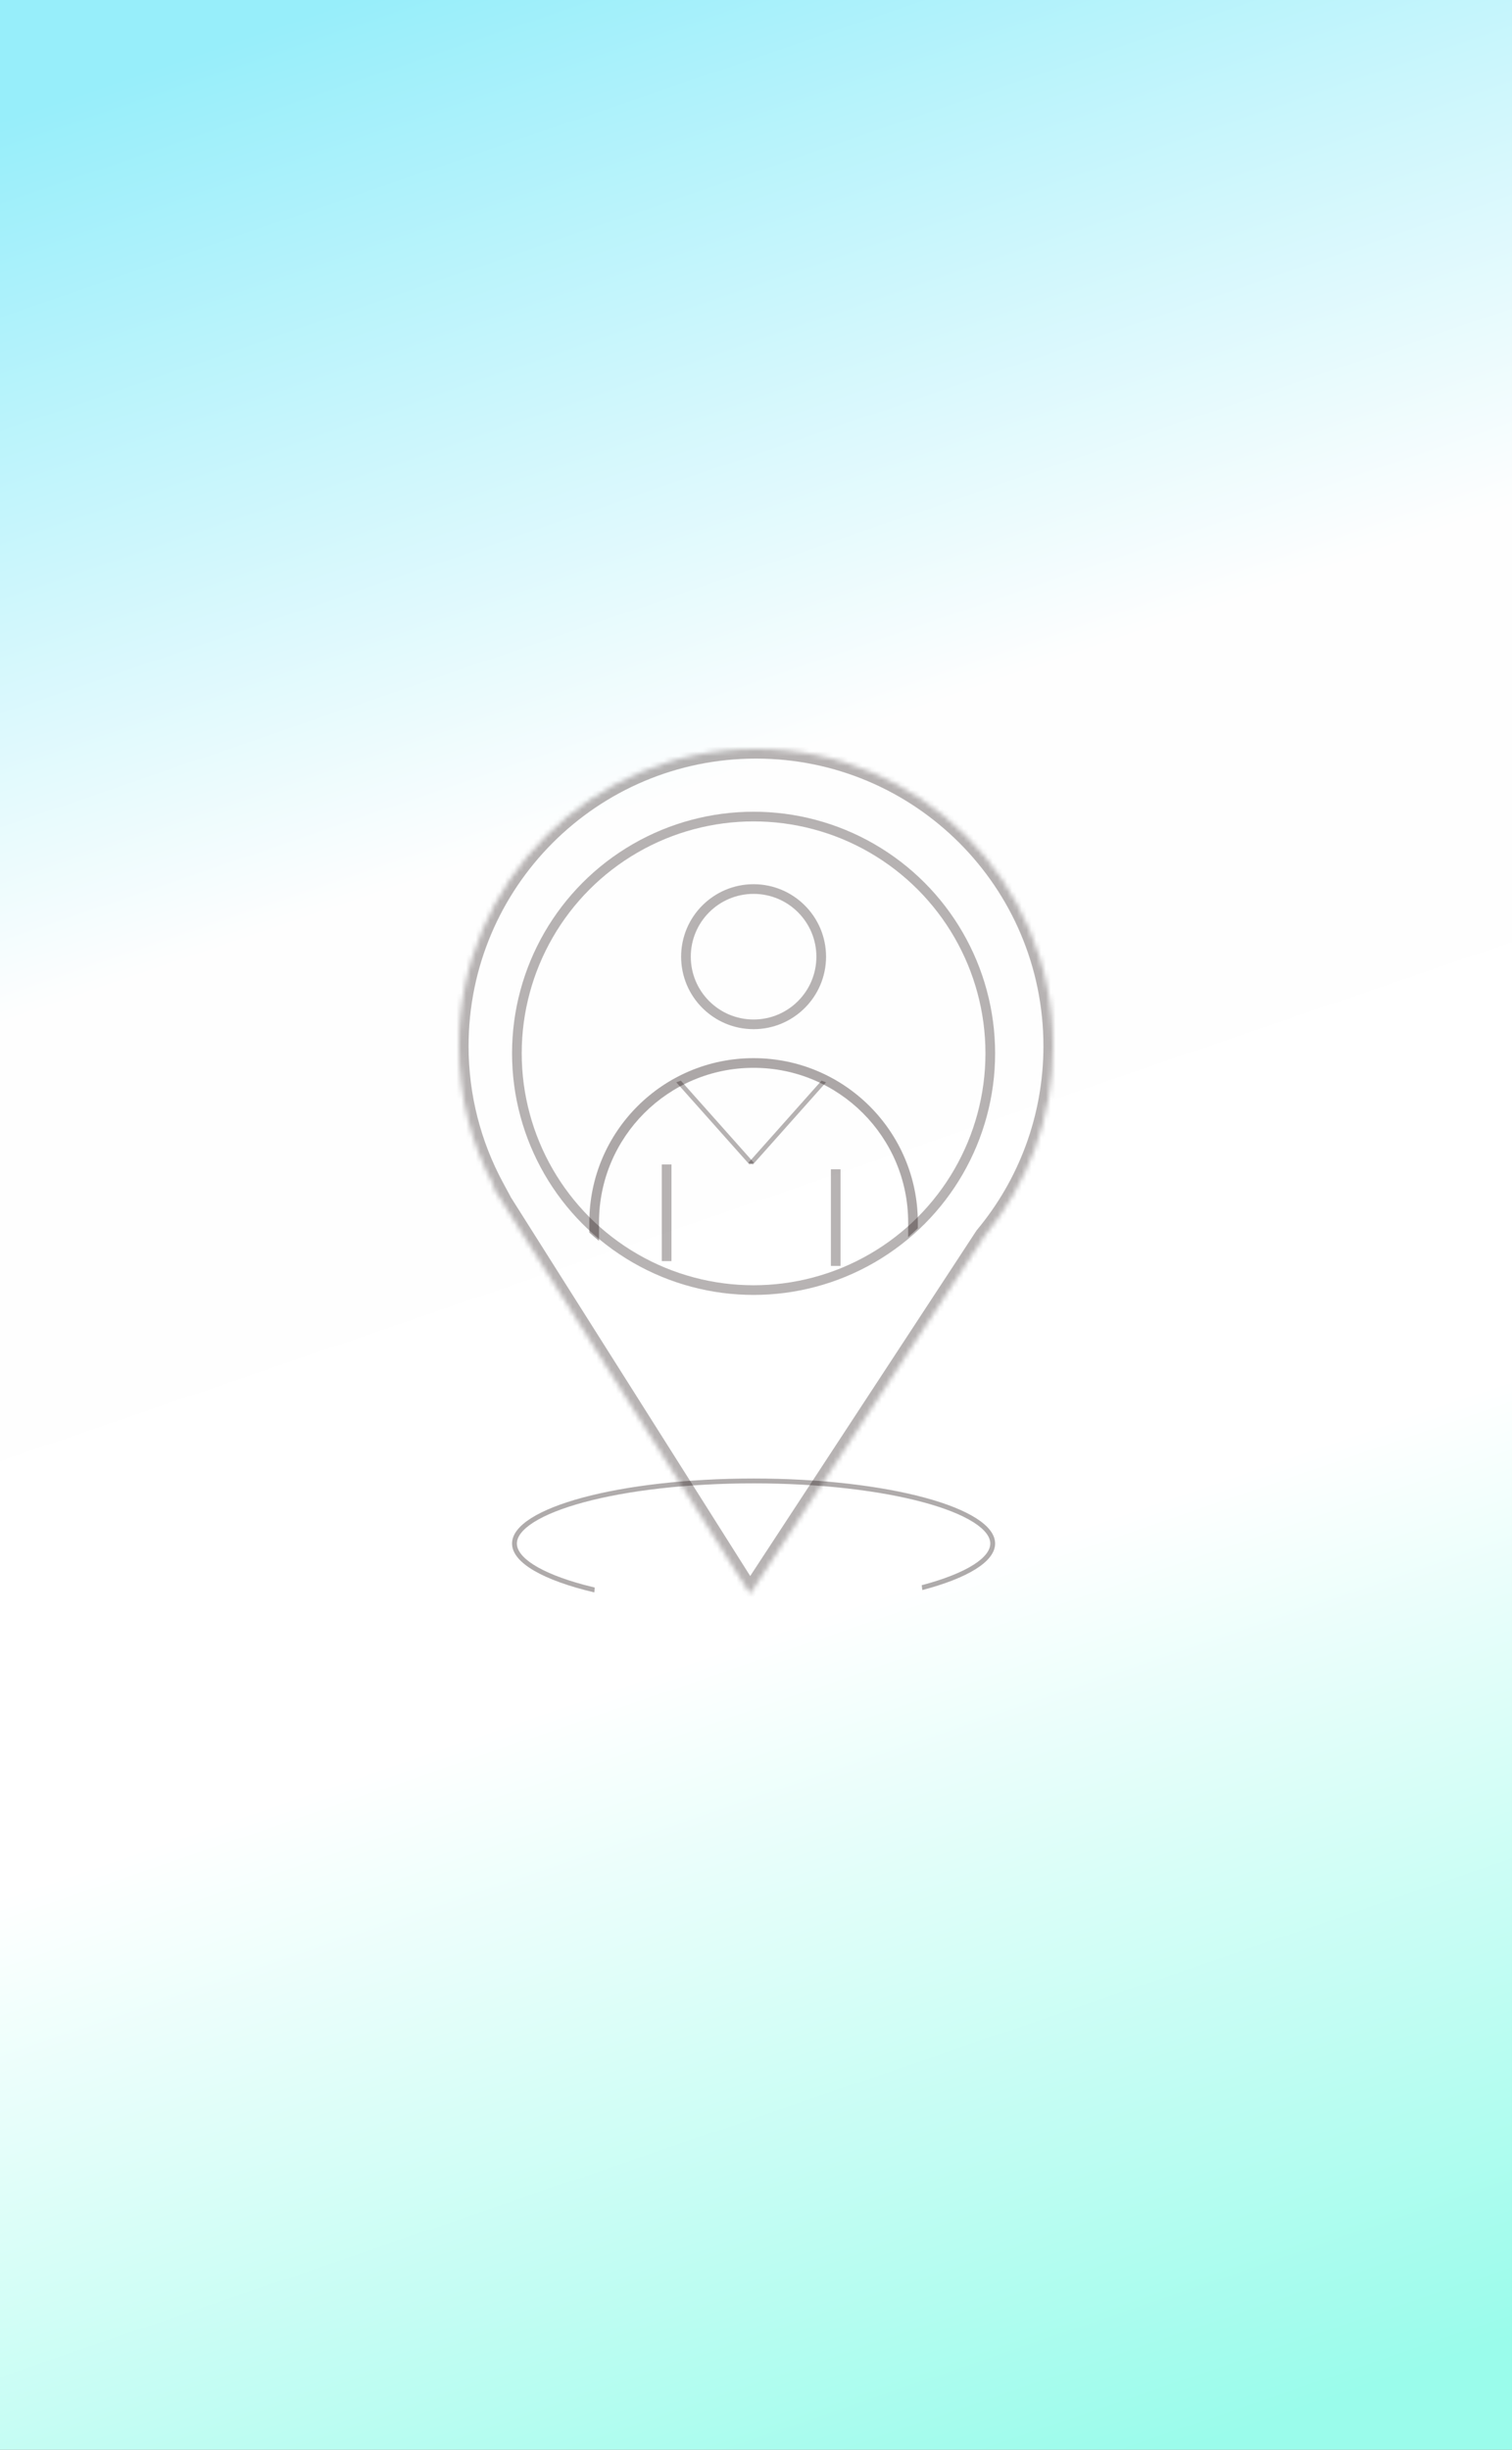 <svg width="313" height="507" viewBox="0 0 313 507" fill="none" xmlns="http://www.w3.org/2000/svg">
<rect x="0" y="0" width="313" height="507" fill="#808080" stroke="none"/>
<rect width="313" height="507" fill="url(#paint0_linear_3_27)"/>
<path fill-rule="evenodd" clip-rule="evenodd" d="M205 319.455C205 320.777 203.99 322.286 201.534 323.849C199.125 325.382 195.574 326.799 191.095 328.004C190.999 328.03 190.902 328.056 190.805 328.082C190.859 328.411 190.902 328.745 190.934 329.082C200.229 326.639 206 323.228 206 319.455C206 312.024 183.614 306 156 306C128.386 306 106 312.024 106 319.455C106 323.487 112.589 327.105 123.028 329.571C123.049 329.233 123.081 328.897 123.124 328.566C122.362 328.385 121.622 328.197 120.905 328.004C116.426 326.799 112.875 325.382 110.466 323.849C108.01 322.286 107 320.777 107 319.455C107 318.134 108.01 316.625 110.466 315.062C112.875 313.529 116.426 312.112 120.905 310.907C129.846 308.5 142.255 307 156 307C169.745 307 182.154 308.5 191.095 310.907C195.574 312.112 199.125 313.529 201.534 315.062C203.99 316.625 205 318.134 205 319.455Z" fill="#0F0101" fill-opacity="0.33"/>
<mask id="path-3-inside-1_3_27" fill="white">
<path fill-rule="evenodd" clip-rule="evenodd" d="M203.766 255.85C212.653 245.186 218 231.467 218 216.5C218 182.534 190.466 155 156.5 155C122.534 155 95 182.534 95 216.5C95 227.044 97.654 236.969 102.33 245.642L102.024 245.64L155.271 329.87L203.766 255.85Z"/>
</mask>
<path d="M203.766 255.85L202.229 254.569L202.156 254.657L202.093 254.754L203.766 255.85ZM102.33 245.642L102.313 247.642L105.695 247.67L104.09 244.693L102.33 245.642ZM102.024 245.64L102.04 243.64L98.375 243.61L100.333 246.709L102.024 245.64ZM155.271 329.87L153.58 330.939L155.241 333.565L156.944 330.966L155.271 329.87ZM216 216.5C216 230.982 210.829 244.251 202.229 254.569L205.302 257.13C214.478 246.12 220 231.952 220 216.5H216ZM156.5 157C189.361 157 216 183.639 216 216.5H220C220 181.43 191.57 153 156.5 153V157ZM97 216.5C97 183.639 123.639 157 156.5 157V153C121.43 153 93 181.43 93 216.5H97ZM104.09 244.693C99.567 236.304 97 226.705 97 216.5H93C93 227.384 95.74 237.634 100.569 246.591L104.09 244.693ZM102.008 247.64L102.313 247.642L102.346 243.642L102.04 243.64L102.008 247.64ZM156.961 328.801L103.714 244.571L100.333 246.709L153.58 330.939L156.961 328.801ZM202.093 254.754L153.598 328.774L156.944 330.966L205.439 256.946L202.093 254.754Z" fill="#0F0101" fill-opacity="0.3" mask="url(#path-3-inside-1_3_27)"/>
<circle cx="156" cy="218" r="49" stroke="#0F0101" stroke-opacity="0.3" stroke-width="2"/>
<path fill-rule="evenodd" clip-rule="evenodd" d="M122 255.085V253C122 234.222 137.222 219 156 219C174.778 219 190 234.222 190 253V254.203C189.355 254.832 188.688 255.444 188 256.036V253C188 235.327 173.673 221 156 221C138.327 221 124 235.327 124 253V256.818C123.314 256.258 122.647 255.68 122 255.085Z" fill="#0F0101" fill-opacity="0.34"/>
<circle cx="156" cy="198" r="14" stroke="#0F0101" stroke-opacity="0.3" stroke-width="2"/>
<line x1="138" y1="241" x2="138" y2="261" stroke="#0F0101" stroke-opacity="0.3" stroke-width="2"/>
<line x1="173" y1="242" x2="173" y2="262" stroke="#0F0101" stroke-opacity="0.3" stroke-width="2"/>
<line y1="-0.5" x2="22.752" y2="-0.5" transform="matrix(0.665 0.747 -0.939 0.345 140 224)" stroke="#0F0101" stroke-opacity="0.3"/>
<line y1="-0.5" x2="22.752" y2="-0.5" transform="matrix(-0.665 0.747 0.939 0.345 171 224)" stroke="#0F0101" stroke-opacity="0.3"/>
<defs>
<linearGradient id="paint0_linear_3_27" x1="72" y1="-1.17632e-06" x2="246" y2="507" gradientUnits="userSpaceOnUse">
<stop stop-color="#97EEFA"/>
<stop offset="0.331" stop-color="#FEFEFE"/>
<stop offset="0.649" stop-color="white"/>
<stop offset="1" stop-color="#9AFCEB"/>
</linearGradient>
</defs>
</svg>
